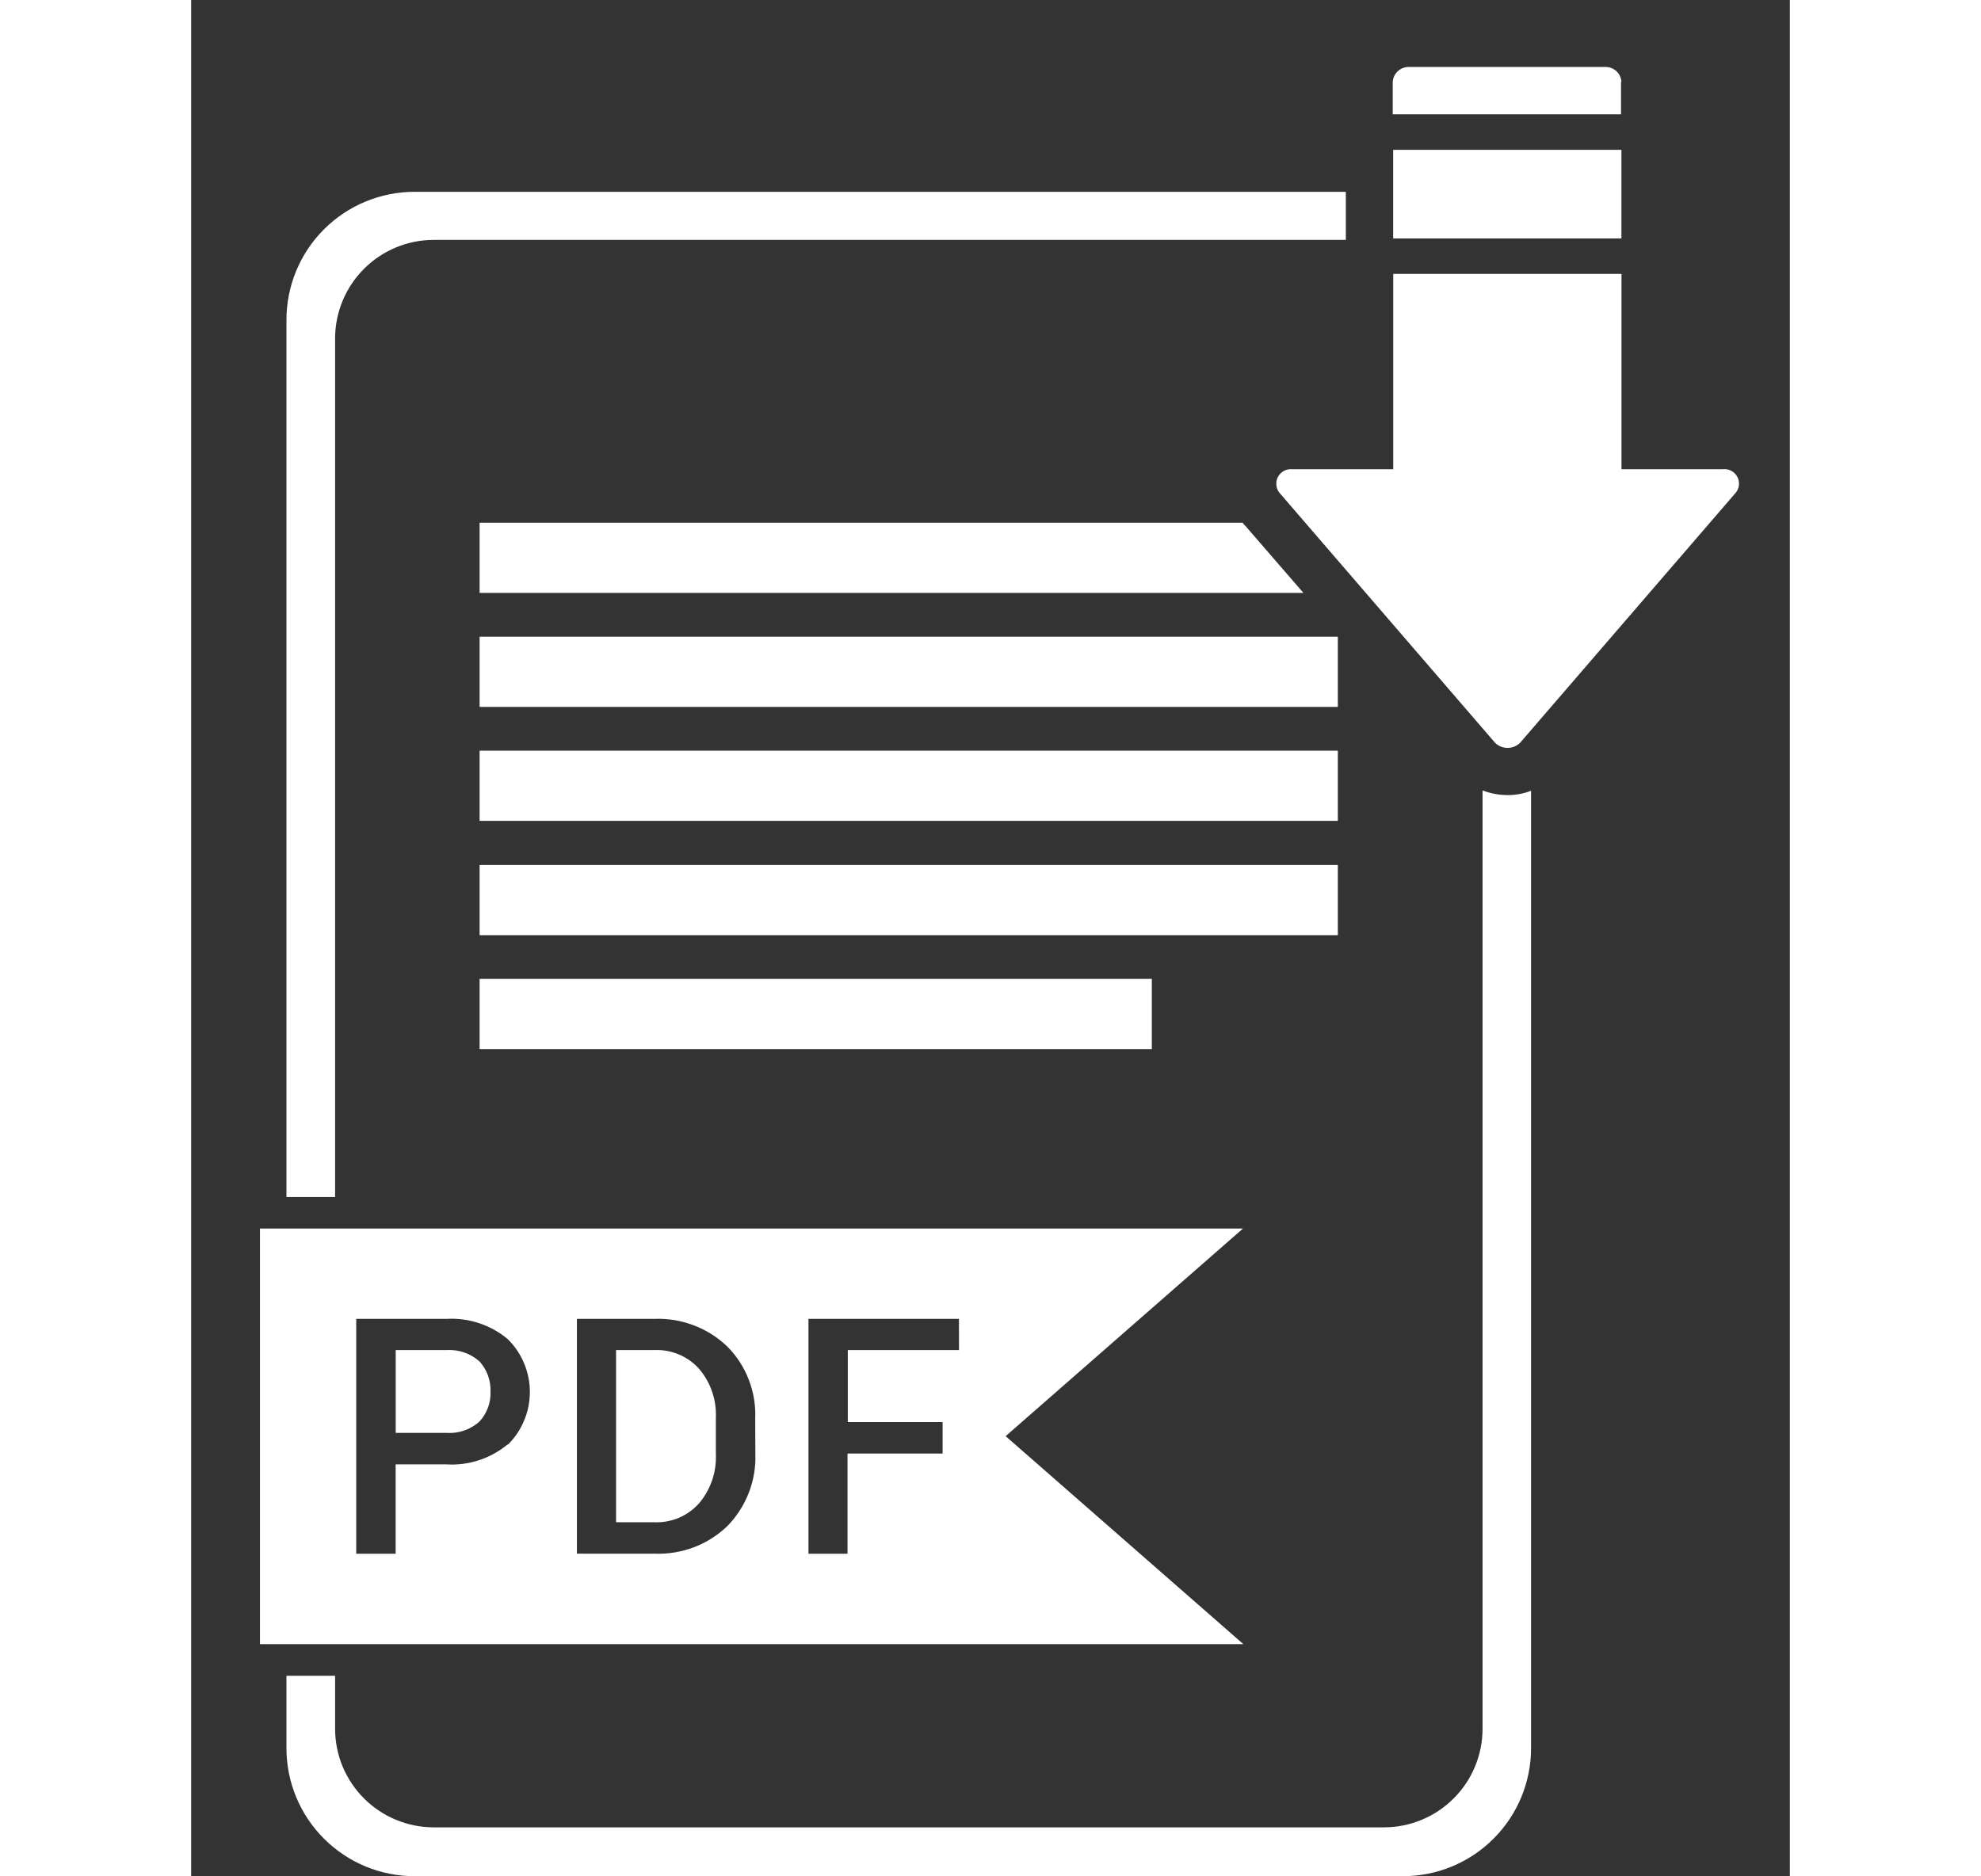 <svg width="19" height="18" viewBox="0 0 23 27" fill="none" xmlns="http://www.w3.org/2000/svg">
<rect x="0" y="0" width="23" height="27" fill="#333333" stroke="none"/>
<path d="M6.665 19.427H6.113V21.905H6.665C6.787 21.91 6.907 21.887 7.019 21.84C7.13 21.792 7.23 21.72 7.31 21.629C7.476 21.431 7.561 21.179 7.549 20.921V20.4C7.56 20.145 7.475 19.895 7.31 19.7C7.23 19.61 7.13 19.538 7.019 19.491C6.907 19.444 6.786 19.422 6.665 19.427Z" fill="white"/>
<path d="M3.672 19.427H2.943V20.619H3.677C3.764 20.625 3.85 20.613 3.931 20.584C4.013 20.555 4.088 20.511 4.151 20.452C4.257 20.336 4.313 20.182 4.307 20.025C4.312 19.866 4.257 19.712 4.151 19.593C4.087 19.535 4.011 19.49 3.929 19.462C3.846 19.433 3.759 19.422 3.672 19.427Z" fill="white"/>
<path d="M11.718 20.666L15.133 17.678H0.99V23.659H15.138L11.718 20.666ZM4.551 20.786C4.305 20.99 3.99 21.092 3.671 21.072H2.942V22.358H2.375V18.978H3.675C3.995 18.96 4.31 19.065 4.555 19.27C4.656 19.369 4.736 19.488 4.79 19.618C4.845 19.749 4.873 19.889 4.873 20.03C4.873 20.172 4.845 20.312 4.79 20.442C4.736 20.573 4.656 20.691 4.555 20.79L4.551 20.786ZM8.117 20.921C8.124 21.112 8.092 21.302 8.023 21.48C7.954 21.658 7.85 21.82 7.717 21.957C7.579 22.091 7.415 22.195 7.235 22.264C7.055 22.332 6.864 22.364 6.671 22.357H5.55V18.978H6.669C6.862 18.971 7.053 19.003 7.233 19.072C7.413 19.14 7.577 19.245 7.715 19.378C7.85 19.514 7.955 19.676 8.023 19.855C8.092 20.033 8.123 20.223 8.115 20.414L8.117 20.921ZM11.047 19.427H9.447V20.463H10.811V20.916H9.443V22.358H8.881V18.978H11.046L11.047 19.427Z" fill="white"/>
<path d="M22.03 6.752H20.578V3.941H17.294V6.752H15.847C15.804 6.747 15.76 6.755 15.722 6.776C15.684 6.796 15.653 6.828 15.633 6.867C15.614 6.905 15.607 6.949 15.614 6.992C15.62 7.035 15.64 7.075 15.67 7.106L18.762 10.692C18.81 10.737 18.873 10.762 18.939 10.762C19.005 10.762 19.068 10.737 19.116 10.692L22.208 7.106C22.239 7.075 22.259 7.035 22.266 6.992C22.273 6.949 22.266 6.904 22.246 6.865C22.227 6.826 22.195 6.794 22.156 6.774C22.117 6.754 22.073 6.746 22.03 6.752Z" fill="white"/>
<path d="M20.577 2.156H17.293V3.431H20.577V2.156Z" fill="white"/>
<path d="M18.579 11.374V24.874C18.579 25.061 18.543 25.246 18.471 25.418C18.4 25.591 18.296 25.747 18.163 25.879C18.032 26.011 17.875 26.116 17.702 26.187C17.53 26.259 17.345 26.295 17.158 26.295H3.489C3.303 26.295 3.118 26.258 2.946 26.186C2.774 26.115 2.617 26.01 2.486 25.878C2.354 25.746 2.25 25.59 2.178 25.417C2.107 25.245 2.071 25.061 2.071 24.874V24.114H1.371V25.155C1.371 25.644 1.565 26.113 1.911 26.458C2.257 26.804 2.725 26.998 3.214 26.998H17.434C17.923 26.998 18.392 26.804 18.737 26.458C19.083 26.113 19.277 25.644 19.277 25.155V11.379C19.169 11.421 19.055 11.442 18.939 11.441C18.816 11.441 18.694 11.418 18.579 11.374Z" fill="white"/>
<path d="M2.071 4.873C2.071 4.686 2.107 4.501 2.179 4.329C2.25 4.156 2.355 4 2.487 3.868C2.619 3.736 2.775 3.631 2.948 3.56C3.121 3.488 3.305 3.452 3.492 3.452H16.612V2.76H3.212C2.724 2.761 2.255 2.955 1.91 3.301C1.565 3.646 1.371 4.115 1.371 4.603V17.225H2.071V4.873Z" fill="white"/>
<path d="M15.128 7.522H4.15V8.532H16.002L15.164 7.564C15.15 7.553 15.137 7.538 15.128 7.522Z" fill="white"/>
<path d="M16.497 9.162H4.15V10.172H16.497V9.162Z" fill="white"/>
<path d="M16.497 10.802H4.15V11.812H16.497V10.802Z" fill="white"/>
<path d="M16.497 12.447H4.15V13.457H16.497V12.447Z" fill="white"/>
<path d="M13.821 14.086H4.15V15.096H13.821V14.086Z" fill="white"/>
<path d="M20.577 1.177C20.573 1.117 20.546 1.061 20.501 1.021C20.456 0.981 20.397 0.961 20.337 0.964H17.526C17.466 0.961 17.408 0.982 17.363 1.022C17.318 1.062 17.291 1.117 17.287 1.177V1.645H20.571V1.177H20.577Z" fill="white"/>
</svg>
